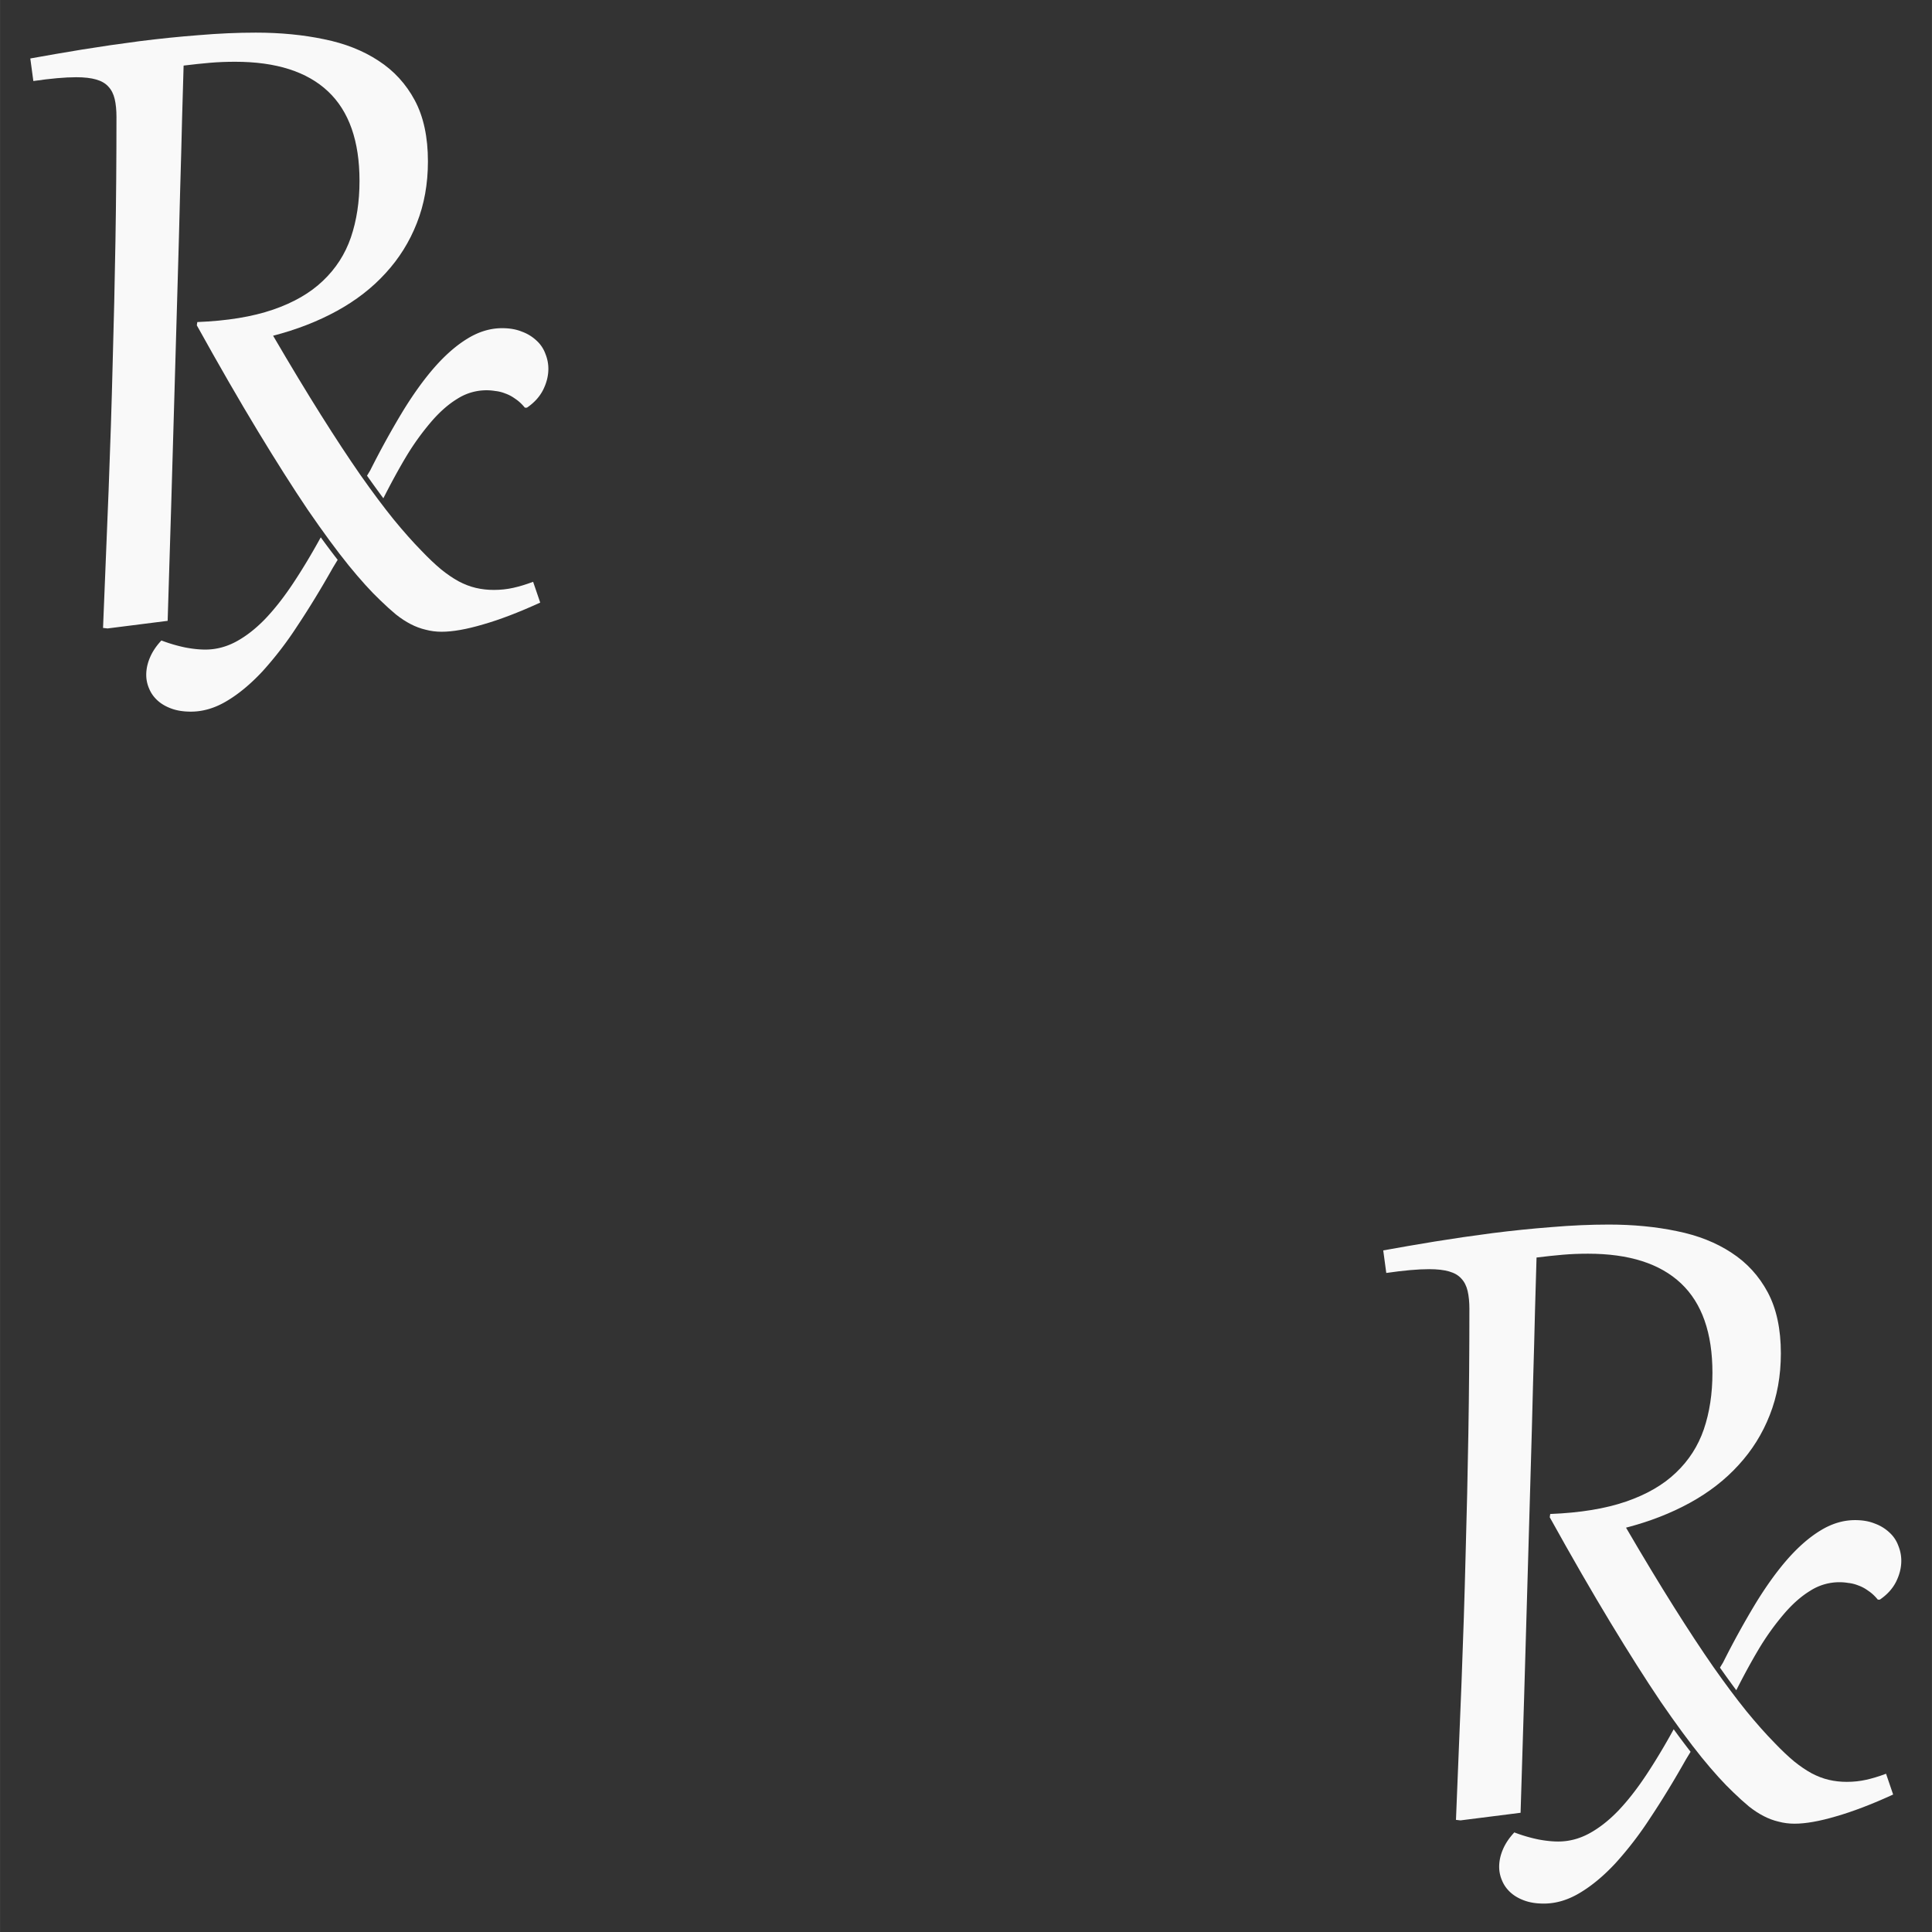<?xml version="1.0" encoding="UTF-8" standalone="no"?>
<svg
   xmlns:dc="http://purl.org/dc/elements/1.1/"
   xmlns:cc="http://creativecommons.org/ns#"
   xmlns:rdf="http://www.w3.org/1999/02/22-rdf-syntax-ns#"
   xmlns:svg="http://www.w3.org/2000/svg"
   xmlns="http://www.w3.org/2000/svg"
   xmlns:sodipodi="http://sodipodi.sourceforge.net/DTD/sodipodi-0.dtd"
   xmlns:inkscape="http://www.inkscape.org/namespaces/inkscape"
   width="250"
   height="250"
   viewBox="0 0 66.145 66.147"
   version="1.1"
   id="svg8"
   sodipodi:docname="rx.min.svg"
   inkscape:version="0.92.3 (2405546, 2018-03-11)">
  <rect x="0" y="0" width="66.145" height="66.147" fill="#333333" stroke="none"/>
  <defs
     id="defs928" />
  <sodipodi:namedview
     pagecolor="#ffffff"
     bordercolor="#666666"
     borderopacity="1"
     objecttolerance="10"
     gridtolerance="10"
     guidetolerance="10"
     inkscape:pageopacity="0"
     inkscape:pageshadow="2"
     inkscape:window-width="1920"
     inkscape:window-height="1001"
     id="namedview926"
     showgrid="false"
     inkscape:zoom="1.5733333"
     inkscape:cx="50"
     inkscape:cy="75"
     inkscape:window-x="-9"
     inkscape:window-y="-9"
     inkscape:window-maximized="1"
     inkscape:current-layer="svg8" />
  <g
     transform="matrix(0.674,0,0,0.674,47.32,-133.245)"
     id="g832">
    <path
       inkscape:connector-curvature="0"
       id="path824"
       d="m 14.81,285.536 c -0.467,0.85 -0.931,1.622 -1.391,2.316 -0.47,0.71 -0.945,1.317 -1.424,1.82 -0.478,0.496 -0.97,0.881 -1.474,1.155 -0.504,0.273 -1.03,0.41 -1.576,0.41 -0.3,0 -0.633,-0.034 -1,-0.103 a 7.825,7.825 0 0 1 -1.23,-0.359 c -0.257,0.274 -0.45,0.56 -0.578,0.86 -0.128,0.298 -0.192,0.593 -0.192,0.884 0,0.248 0.051,0.487 0.154,0.718 0.094,0.222 0.235,0.418 0.423,0.589 0.188,0.171 0.423,0.308 0.705,0.41 0.282,0.103 0.61,0.154 0.987,0.154 0.615,0 1.222,-0.18 1.82,-0.538 0.607,-0.36 1.21,-0.86 1.808,-1.5 a 18.069,18.069 0 0 0 1.782,-2.32 c 0.598,-0.898 1.2,-1.885 1.807,-2.961 l 0.238,-0.392 a 41.033,41.033 0 0 1 -0.858,-1.143 z"
       style="font-style:normal;font-variant:normal;font-weight:bold;font-stretch:normal;font-size:medium;line-height:1.25;font-family:Gabriola;-inkscape-font-specification:'Gabriola Bold';letter-spacing:0px;word-spacing:0px;fill:#f9f9f9;fill-opacity:1;stroke:none;stroke-width:0.273" />
    <g
       transform="matrix(1.038,0,0,1.038,-63.885,208.392)"
       id="g828"
       style="font-style:normal;font-variant:normal;font-weight:bold;font-stretch:normal;font-size:50.8px;line-height:1.25;font-family:Gabriola;-inkscape-font-specification:'Gabriola Bold';letter-spacing:0px;word-spacing:0px;fill:#f9f9f9;fill-opacity:1;stroke:none;stroke-width:0.265"
       aria-label="R">
      <path
         inkscape:connector-curvature="0"
         id="path826"
         style="fill:#f9f9f9;stroke-width:0.265"
         d="m 65.817,53.763 q 0,-0.521 -0.087,-0.893 -0.087,-0.372 -0.31,-0.608 -0.21,-0.236 -0.595,-0.347 -0.385,-0.112 -0.98,-0.112 -0.819,0 -2.096,0.186 L 61.6,50.885 q 1.154,-0.21 2.518,-0.434 1.377,-0.223 2.815,-0.41 1.451,-0.185 2.902,-0.297 1.464,-0.124 2.803,-0.124 1.799,0 3.336,0.323 1.538,0.31 2.667,1.054 1.129,0.732 1.774,1.935 0.644,1.203 0.644,2.989 0,1.65 -0.545,3.026 -0.534,1.364 -1.526,2.443 -0.98,1.079 -2.381,1.848 -1.401,0.769 -3.125,1.215 1.29,2.208 2.344,3.882 1.054,1.675 1.934,2.94 0.881,1.252 1.613,2.158 0.731,0.893 1.376,1.55 0.509,0.533 0.955,0.905 0.447,0.36 0.856,0.583 0.422,0.224 0.844,0.323 0.421,0.099 0.88,0.099 0.496,0 0.943,-0.1 0.446,-0.098 0.98,-0.297 l 0.347,1.017 q -1.575,0.72 -2.79,1.067 -1.216,0.36 -2.035,0.36 -0.41,0 -0.781,-0.1 -0.372,-0.087 -0.732,-0.273 -0.36,-0.186 -0.72,-0.471 -0.359,-0.298 -0.768,-0.695 -0.67,-0.632 -1.55,-1.711 -0.881,-1.091 -1.997,-2.716 -1.104,-1.637 -2.456,-3.87 -1.352,-2.232 -2.976,-5.16 l 0.024,-0.16 q 2.196,-0.087 3.709,-0.608 1.513,-0.52 2.443,-1.414 0.942,-0.893 1.364,-2.12 0.422,-1.24 0.422,-2.766 0,-2.927 -1.538,-4.378 -1.538,-1.452 -4.552,-1.452 -0.645,0 -1.228,0.05 -0.582,0.05 -1.29,0.137 -0.024,0.954 -0.074,2.554 -0.037,1.6 -0.099,3.684 -0.05,2.071 -0.124,4.552 -0.074,2.468 -0.149,5.171 -0.074,2.692 -0.161,5.544 l -0.174,5.668 -2.94,0.372 -0.222,-0.025 q 0.148,-3.56 0.273,-6.747 0.124,-3.187 0.198,-6.2 0.087,-3.027 0.136,-5.979 0.05,-2.964 0.05,-6.064 z" />
    </g>
    <path
       inkscape:connector-curvature="0"
       id="path830"
       d="m 24.025,274.911 c -0.598,0 -1.183,0.175 -1.756,0.526 -0.564,0.342 -1.124,0.829 -1.68,1.461 -0.546,0.624 -1.093,1.385 -1.64,2.282 a 43.595,43.595 0 0 0 -1.629,2.961 l -0.16,0.263 c 0.288,0.409 0.566,0.794 0.83,1.148 0.375,-0.74 0.75,-1.432 1.126,-2.064 a 13.15,13.15 0 0 1 1.281,-1.795 c 0.436,-0.513 0.885,-0.91 1.347,-1.192 a 2.742,2.742 0 0 1 1.935,-0.398 c 0.171,0.017 0.342,0.06 0.513,0.129 0.17,0.06 0.338,0.149 0.5,0.268 0.17,0.112 0.333,0.261 0.487,0.45 h 0.103 c 0.367,-0.249 0.64,-0.548 0.82,-0.898 0.18,-0.36 0.27,-0.718 0.27,-1.077 0,-0.265 -0.052,-0.521 -0.154,-0.77 a 1.677,1.677 0 0 0 -0.45,-0.666 2.153,2.153 0 0 0 -0.73,-0.448 c -0.29,-0.12 -0.628,-0.18 -1.013,-0.18 z"
       style="font-style:normal;font-variant:normal;font-weight:bold;font-stretch:normal;font-size:medium;line-height:1.25;font-family:Gabriola;-inkscape-font-specification:'Gabriola Bold';letter-spacing:0px;word-spacing:0px;fill:#f9f9f9;fill-opacity:1;stroke:none;stroke-width:0.273" />
  </g>
  <g
     id="g842"
     transform="matrix(0.674,0,0,0.674,0.999,-174.054)">
    <path
       style="font-style:normal;font-variant:normal;font-weight:bold;font-stretch:normal;font-size:medium;line-height:1.25;font-family:Gabriola;-inkscape-font-specification:'Gabriola Bold';letter-spacing:0px;word-spacing:0px;fill:#f9f9f9;fill-opacity:1;stroke:none;stroke-width:0.273"
       d="m 14.81,285.536 c -0.467,0.85 -0.931,1.622 -1.391,2.316 -0.47,0.71 -0.945,1.317 -1.424,1.82 -0.478,0.496 -0.97,0.881 -1.474,1.155 -0.504,0.273 -1.03,0.41 -1.576,0.41 -0.3,0 -0.633,-0.034 -1,-0.103 a 7.825,7.825 0 0 1 -1.23,-0.359 c -0.257,0.274 -0.45,0.56 -0.578,0.86 -0.128,0.298 -0.192,0.593 -0.192,0.884 0,0.248 0.051,0.487 0.154,0.718 0.094,0.222 0.235,0.418 0.423,0.589 0.188,0.171 0.423,0.308 0.705,0.41 0.282,0.103 0.61,0.154 0.987,0.154 0.615,0 1.222,-0.18 1.82,-0.538 0.607,-0.36 1.21,-0.86 1.808,-1.5 a 18.069,18.069 0 0 0 1.782,-2.32 c 0.598,-0.898 1.2,-1.885 1.807,-2.961 l 0.238,-0.392 a 41.033,41.033 0 0 1 -0.858,-1.143 z"
       id="path834"
       inkscape:connector-curvature="0" />
    <g
       aria-label="R"
       style="font-style:normal;font-variant:normal;font-weight:bold;font-stretch:normal;font-size:50.8px;line-height:1.25;font-family:Gabriola;-inkscape-font-specification:'Gabriola Bold';letter-spacing:0px;word-spacing:0px;fill:#f9f9f9;fill-opacity:1;stroke:none;stroke-width:0.265"
       id="g838"
       transform="matrix(1.038,0,0,1.038,-63.885,208.392)">
      <path
         d="m 65.817,53.763 q 0,-0.521 -0.087,-0.893 -0.087,-0.372 -0.31,-0.608 -0.21,-0.236 -0.595,-0.347 -0.385,-0.112 -0.98,-0.112 -0.819,0 -2.096,0.186 L 61.6,50.885 q 1.154,-0.21 2.518,-0.434 1.377,-0.223 2.815,-0.41 1.451,-0.185 2.902,-0.297 1.464,-0.124 2.803,-0.124 1.799,0 3.336,0.323 1.538,0.31 2.667,1.054 1.129,0.732 1.774,1.935 0.644,1.203 0.644,2.989 0,1.65 -0.545,3.026 -0.534,1.364 -1.526,2.443 -0.98,1.079 -2.381,1.848 -1.401,0.769 -3.125,1.215 1.29,2.208 2.344,3.882 1.054,1.675 1.934,2.94 0.881,1.252 1.613,2.158 0.731,0.893 1.376,1.55 0.509,0.533 0.955,0.905 0.447,0.36 0.856,0.583 0.422,0.224 0.844,0.323 0.421,0.099 0.88,0.099 0.496,0 0.943,-0.1 0.446,-0.098 0.98,-0.297 l 0.347,1.017 q -1.575,0.72 -2.79,1.067 -1.216,0.36 -2.035,0.36 -0.41,0 -0.781,-0.1 -0.372,-0.087 -0.732,-0.273 -0.36,-0.186 -0.72,-0.471 -0.359,-0.298 -0.768,-0.695 -0.67,-0.632 -1.55,-1.711 -0.881,-1.091 -1.997,-2.716 -1.104,-1.637 -2.456,-3.87 -1.352,-2.232 -2.976,-5.16 l 0.024,-0.16 q 2.196,-0.087 3.709,-0.608 1.513,-0.52 2.443,-1.414 0.942,-0.893 1.364,-2.12 0.422,-1.24 0.422,-2.766 0,-2.927 -1.538,-4.378 -1.538,-1.452 -4.552,-1.452 -0.645,0 -1.228,0.05 -0.582,0.05 -1.29,0.137 -0.024,0.954 -0.074,2.554 -0.037,1.6 -0.099,3.684 -0.05,2.071 -0.124,4.552 -0.074,2.468 -0.149,5.171 -0.074,2.692 -0.161,5.544 l -0.174,5.668 -2.94,0.372 -0.222,-0.025 q 0.148,-3.56 0.273,-6.747 0.124,-3.187 0.198,-6.2 0.087,-3.027 0.136,-5.979 0.05,-2.964 0.05,-6.064 z"
         style="fill:#f9f9f9;stroke-width:0.265"
         id="path836"
         inkscape:connector-curvature="0" />
    </g>
    <path
       style="font-style:normal;font-variant:normal;font-weight:bold;font-stretch:normal;font-size:medium;line-height:1.25;font-family:Gabriola;-inkscape-font-specification:'Gabriola Bold';letter-spacing:0px;word-spacing:0px;fill:#f9f9f9;fill-opacity:1;stroke:none;stroke-width:0.273"
       d="m 24.025,274.911 c -0.598,0 -1.183,0.175 -1.756,0.526 -0.564,0.342 -1.124,0.829 -1.68,1.461 -0.546,0.624 -1.093,1.385 -1.64,2.282 a 43.595,43.595 0 0 0 -1.629,2.961 l -0.16,0.263 c 0.288,0.409 0.566,0.794 0.83,1.148 0.375,-0.74 0.75,-1.432 1.126,-2.064 a 13.15,13.15 0 0 1 1.281,-1.795 c 0.436,-0.513 0.885,-0.91 1.347,-1.192 a 2.742,2.742 0 0 1 1.935,-0.398 c 0.171,0.017 0.342,0.06 0.513,0.129 0.17,0.06 0.338,0.149 0.5,0.268 0.17,0.112 0.333,0.261 0.487,0.45 h 0.103 c 0.367,-0.249 0.64,-0.548 0.82,-0.898 0.18,-0.36 0.27,-0.718 0.27,-1.077 0,-0.265 -0.052,-0.521 -0.154,-0.77 a 1.677,1.677 0 0 0 -0.45,-0.666 2.153,2.153 0 0 0 -0.73,-0.448 c -0.29,-0.12 -0.628,-0.18 -1.013,-0.18 z"
       id="path840"
       inkscape:connector-curvature="0" />
  </g>
</svg>
